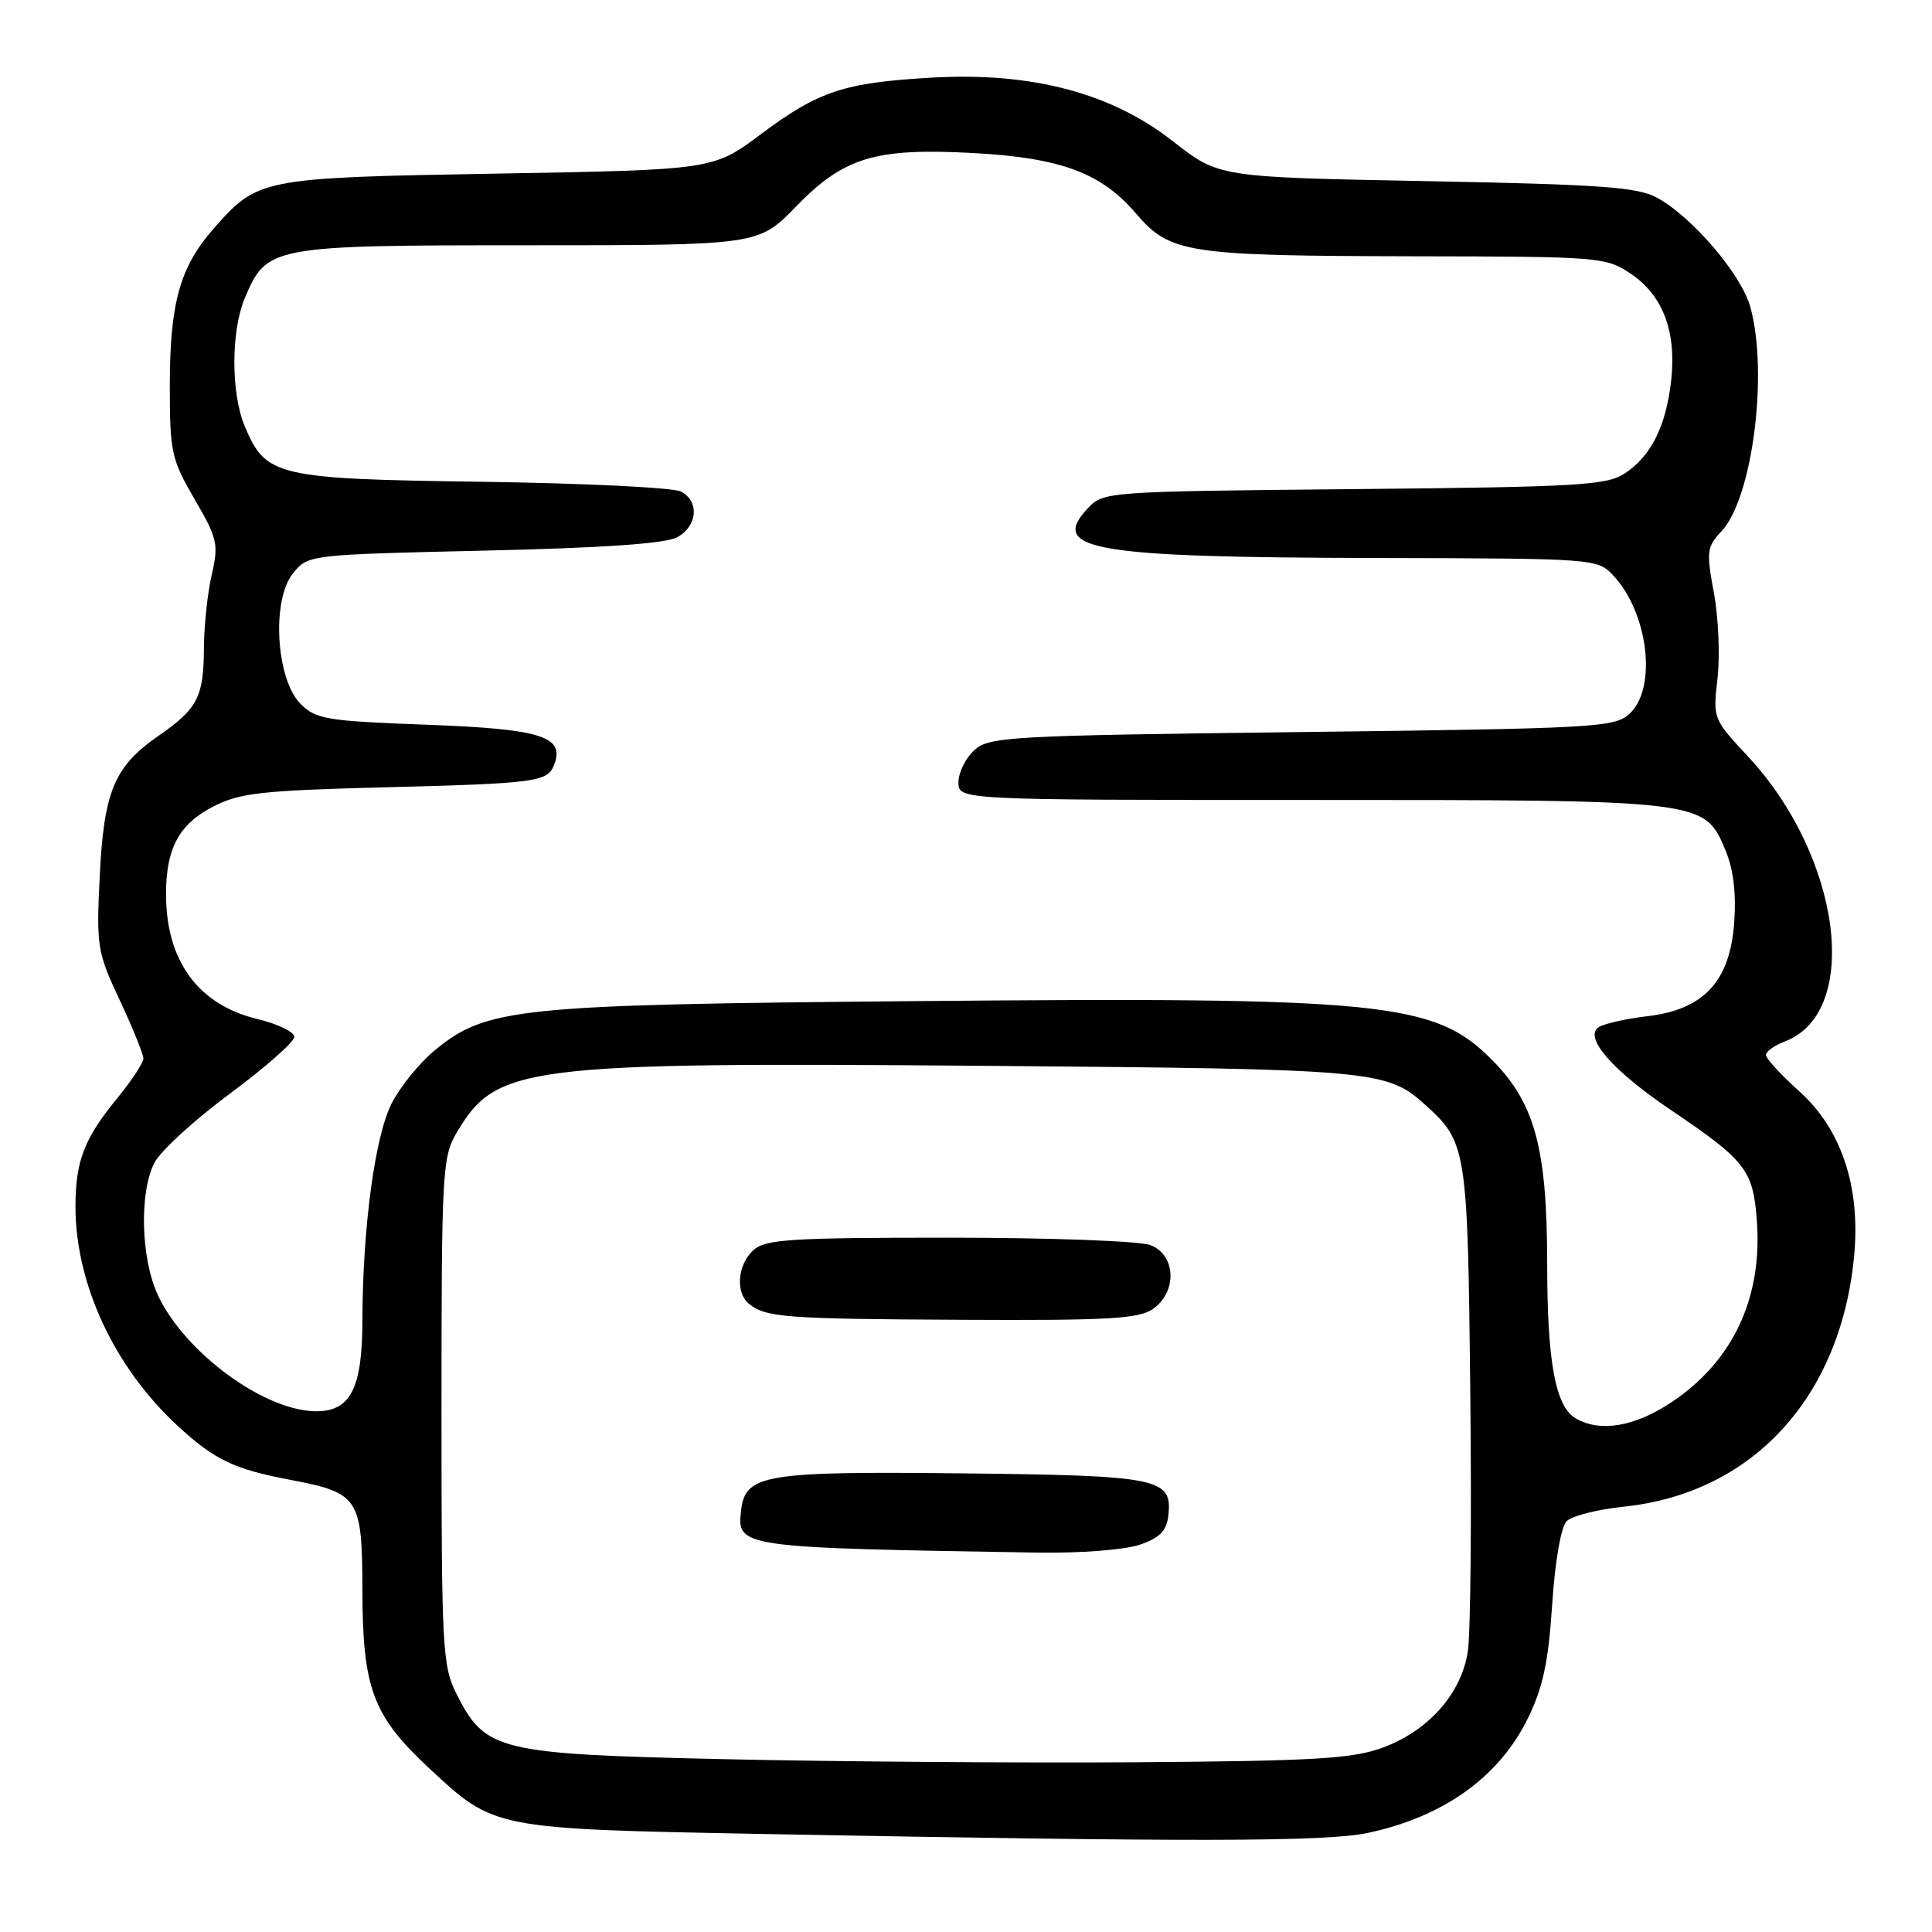 <?xml version="1.0" encoding="UTF-8" standalone="no"?>
<!DOCTYPE svg PUBLIC "-//W3C//DTD SVG 1.1//EN" "http://www.w3.org/Graphics/SVG/1.1/DTD/svg11.dtd" >
<svg xmlns="http://www.w3.org/2000/svg" xmlns:xlink="http://www.w3.org/1999/xlink" version="1.1" viewBox="0 0 256 256">
 <g >
 <path fill="currentColor"
d=" M 181.20 242.88 C 191.27 240.75 198.64 235.47 202.46 227.67 C 204.45 223.61 205.17 220.22 205.67 212.63 C 206.05 206.88 206.84 202.31 207.58 201.57 C 208.27 200.87 211.69 200.00 215.17 199.64 C 232.22 197.87 243.91 185.15 245.68 166.44 C 246.55 157.27 244.01 149.63 238.41 144.60 C 235.98 142.42 234.00 140.26 234.00 139.80 C 234.00 139.33 235.12 138.52 236.50 138.00 C 246.69 134.12 243.99 113.45 231.54 100.15 C 227.00 95.29 226.96 95.19 227.58 89.87 C 227.92 86.92 227.71 81.83 227.10 78.56 C 226.08 73.07 226.16 72.46 228.12 70.38 C 232.22 66.00 234.35 49.39 231.92 40.65 C 230.72 36.34 224.21 28.72 219.55 26.19 C 216.99 24.79 212.05 24.44 189.00 24.00 C 161.50 23.48 161.50 23.48 155.46 18.75 C 147.28 12.33 136.80 9.55 123.59 10.28 C 111.86 10.94 108.51 12.04 100.82 17.78 C 94.50 22.50 94.50 22.50 66.00 23.00 C 34.48 23.55 34.18 23.61 28.25 30.36 C 23.84 35.39 22.51 40.19 22.50 51.00 C 22.50 59.93 22.70 60.84 25.78 66.14 C 28.81 71.34 28.99 72.10 28.06 76.14 C 27.50 78.54 27.04 82.89 27.02 85.82 C 26.99 92.37 26.21 93.89 20.99 97.51 C 15.13 101.57 13.76 104.86 13.21 116.17 C 12.76 125.40 12.88 126.16 15.87 132.54 C 17.59 136.21 19.00 139.69 19.00 140.26 C 19.00 140.83 17.43 143.21 15.51 145.55 C 11.15 150.87 10.00 153.86 10.00 159.88 C 10.00 170.14 15.16 181.21 23.56 188.95 C 28.44 193.44 30.99 194.67 38.44 196.08 C 47.58 197.82 48.00 198.46 48.02 210.77 C 48.05 223.75 49.41 227.36 56.87 234.31 C 65.55 242.38 65.27 242.33 101.50 243.02 C 157.85 244.08 175.67 244.05 181.20 242.88 Z  M 96.00 233.10 C 65.96 232.42 64.30 232.02 60.50 224.47 C 58.62 220.74 58.50 218.51 58.50 187.00 C 58.50 155.30 58.61 153.32 60.50 150.10 C 65.76 141.18 69.28 140.73 130.78 141.23 C 182.18 141.65 183.73 141.79 188.85 146.39 C 194.34 151.34 194.48 152.18 194.82 184.50 C 195.00 201.00 194.86 216.43 194.50 218.79 C 193.67 224.38 189.30 229.33 183.22 231.57 C 179.21 233.04 174.27 233.34 150.50 233.51 C 135.10 233.61 110.58 233.43 96.00 233.10 Z  M 151.00 204.69 C 153.63 203.80 154.57 202.86 154.80 200.91 C 155.39 195.86 153.79 195.52 127.60 195.23 C 101.32 194.94 98.76 195.36 98.20 200.11 C 97.62 205.05 97.88 205.08 137.50 205.73 C 143.08 205.82 149.05 205.36 151.00 204.69 Z  M 152.78 173.44 C 156.02 171.17 155.82 166.26 152.43 164.98 C 151.02 164.44 139.02 164.00 125.76 164.00 C 104.74 164.00 101.42 164.21 99.83 165.65 C 97.72 167.56 97.42 171.29 99.25 172.77 C 101.46 174.57 104.11 174.77 127.53 174.88 C 146.88 174.98 150.91 174.75 152.78 173.44 Z  M 208.79 187.94 C 206.10 186.37 205.01 180.48 205.01 167.43 C 205.00 152.08 203.37 146.11 197.62 140.36 C 190.03 132.76 183.29 132.09 120.50 132.66 C 68.52 133.12 64.43 133.55 57.61 139.17 C 55.59 140.83 53.02 144.00 51.90 146.20 C 49.68 150.55 48.05 162.68 48.02 175.03 C 48.00 183.96 46.45 187.00 41.91 187.00 C 35.03 187.00 24.36 179.14 20.87 171.50 C 18.66 166.65 18.45 157.96 20.47 154.06 C 21.27 152.51 25.77 148.38 30.47 144.91 C 35.16 141.43 39.00 138.05 39.00 137.39 C 39.00 136.74 36.80 135.67 34.12 135.03 C 26.26 133.14 22.00 127.33 22.00 118.48 C 22.00 112.37 23.74 109.17 28.35 106.82 C 31.76 105.08 34.80 104.74 50.40 104.34 C 71.13 103.81 72.54 103.63 73.43 101.33 C 74.87 97.57 71.72 96.59 56.52 96.03 C 43.27 95.54 41.87 95.31 39.83 93.27 C 36.57 90.02 35.96 79.51 38.81 75.99 C 40.82 73.50 40.82 73.50 64.16 72.96 C 80.02 72.60 88.22 72.03 89.75 71.18 C 92.43 69.69 92.70 66.44 90.24 65.13 C 89.27 64.61 77.44 64.03 63.94 63.84 C 36.56 63.46 35.21 63.14 32.42 56.45 C 30.60 52.11 30.60 43.89 32.42 39.55 C 35.32 32.60 35.85 32.50 69.97 32.50 C 100.50 32.50 100.50 32.50 105.50 27.34 C 111.82 20.83 116.00 19.57 129.00 20.28 C 140.54 20.91 145.90 22.90 150.48 28.24 C 155.05 33.58 157.14 33.90 187.60 33.96 C 212.05 34.00 212.79 34.06 216.10 36.28 C 220.34 39.13 222.16 43.95 221.44 50.41 C 220.76 56.47 218.78 60.44 215.28 62.74 C 212.88 64.31 209.07 64.53 179.41 64.81 C 146.70 65.12 146.21 65.15 144.16 67.33 C 138.94 72.88 144.64 73.86 182.58 73.94 C 211.40 74.00 211.67 74.02 213.76 76.25 C 218.44 81.24 219.60 91.24 215.90 94.60 C 213.92 96.39 211.31 96.53 172.50 97.00 C 133.69 97.47 131.08 97.61 129.10 99.40 C 127.95 100.45 127.00 102.37 127.00 103.65 C 127.00 106.00 127.00 106.00 173.53 106.00 C 225.93 106.00 225.84 105.99 228.64 112.68 C 229.69 115.18 230.07 118.38 229.79 122.27 C 229.22 130.04 225.77 133.77 218.31 134.65 C 215.50 134.98 212.61 135.63 211.87 136.08 C 209.77 137.38 213.58 141.79 221.28 147.00 C 231.39 153.83 232.30 155.00 232.80 161.86 C 233.53 172.07 229.56 180.46 221.41 185.85 C 216.56 189.06 212.01 189.82 208.79 187.94 Z "/>
</g>
</svg>